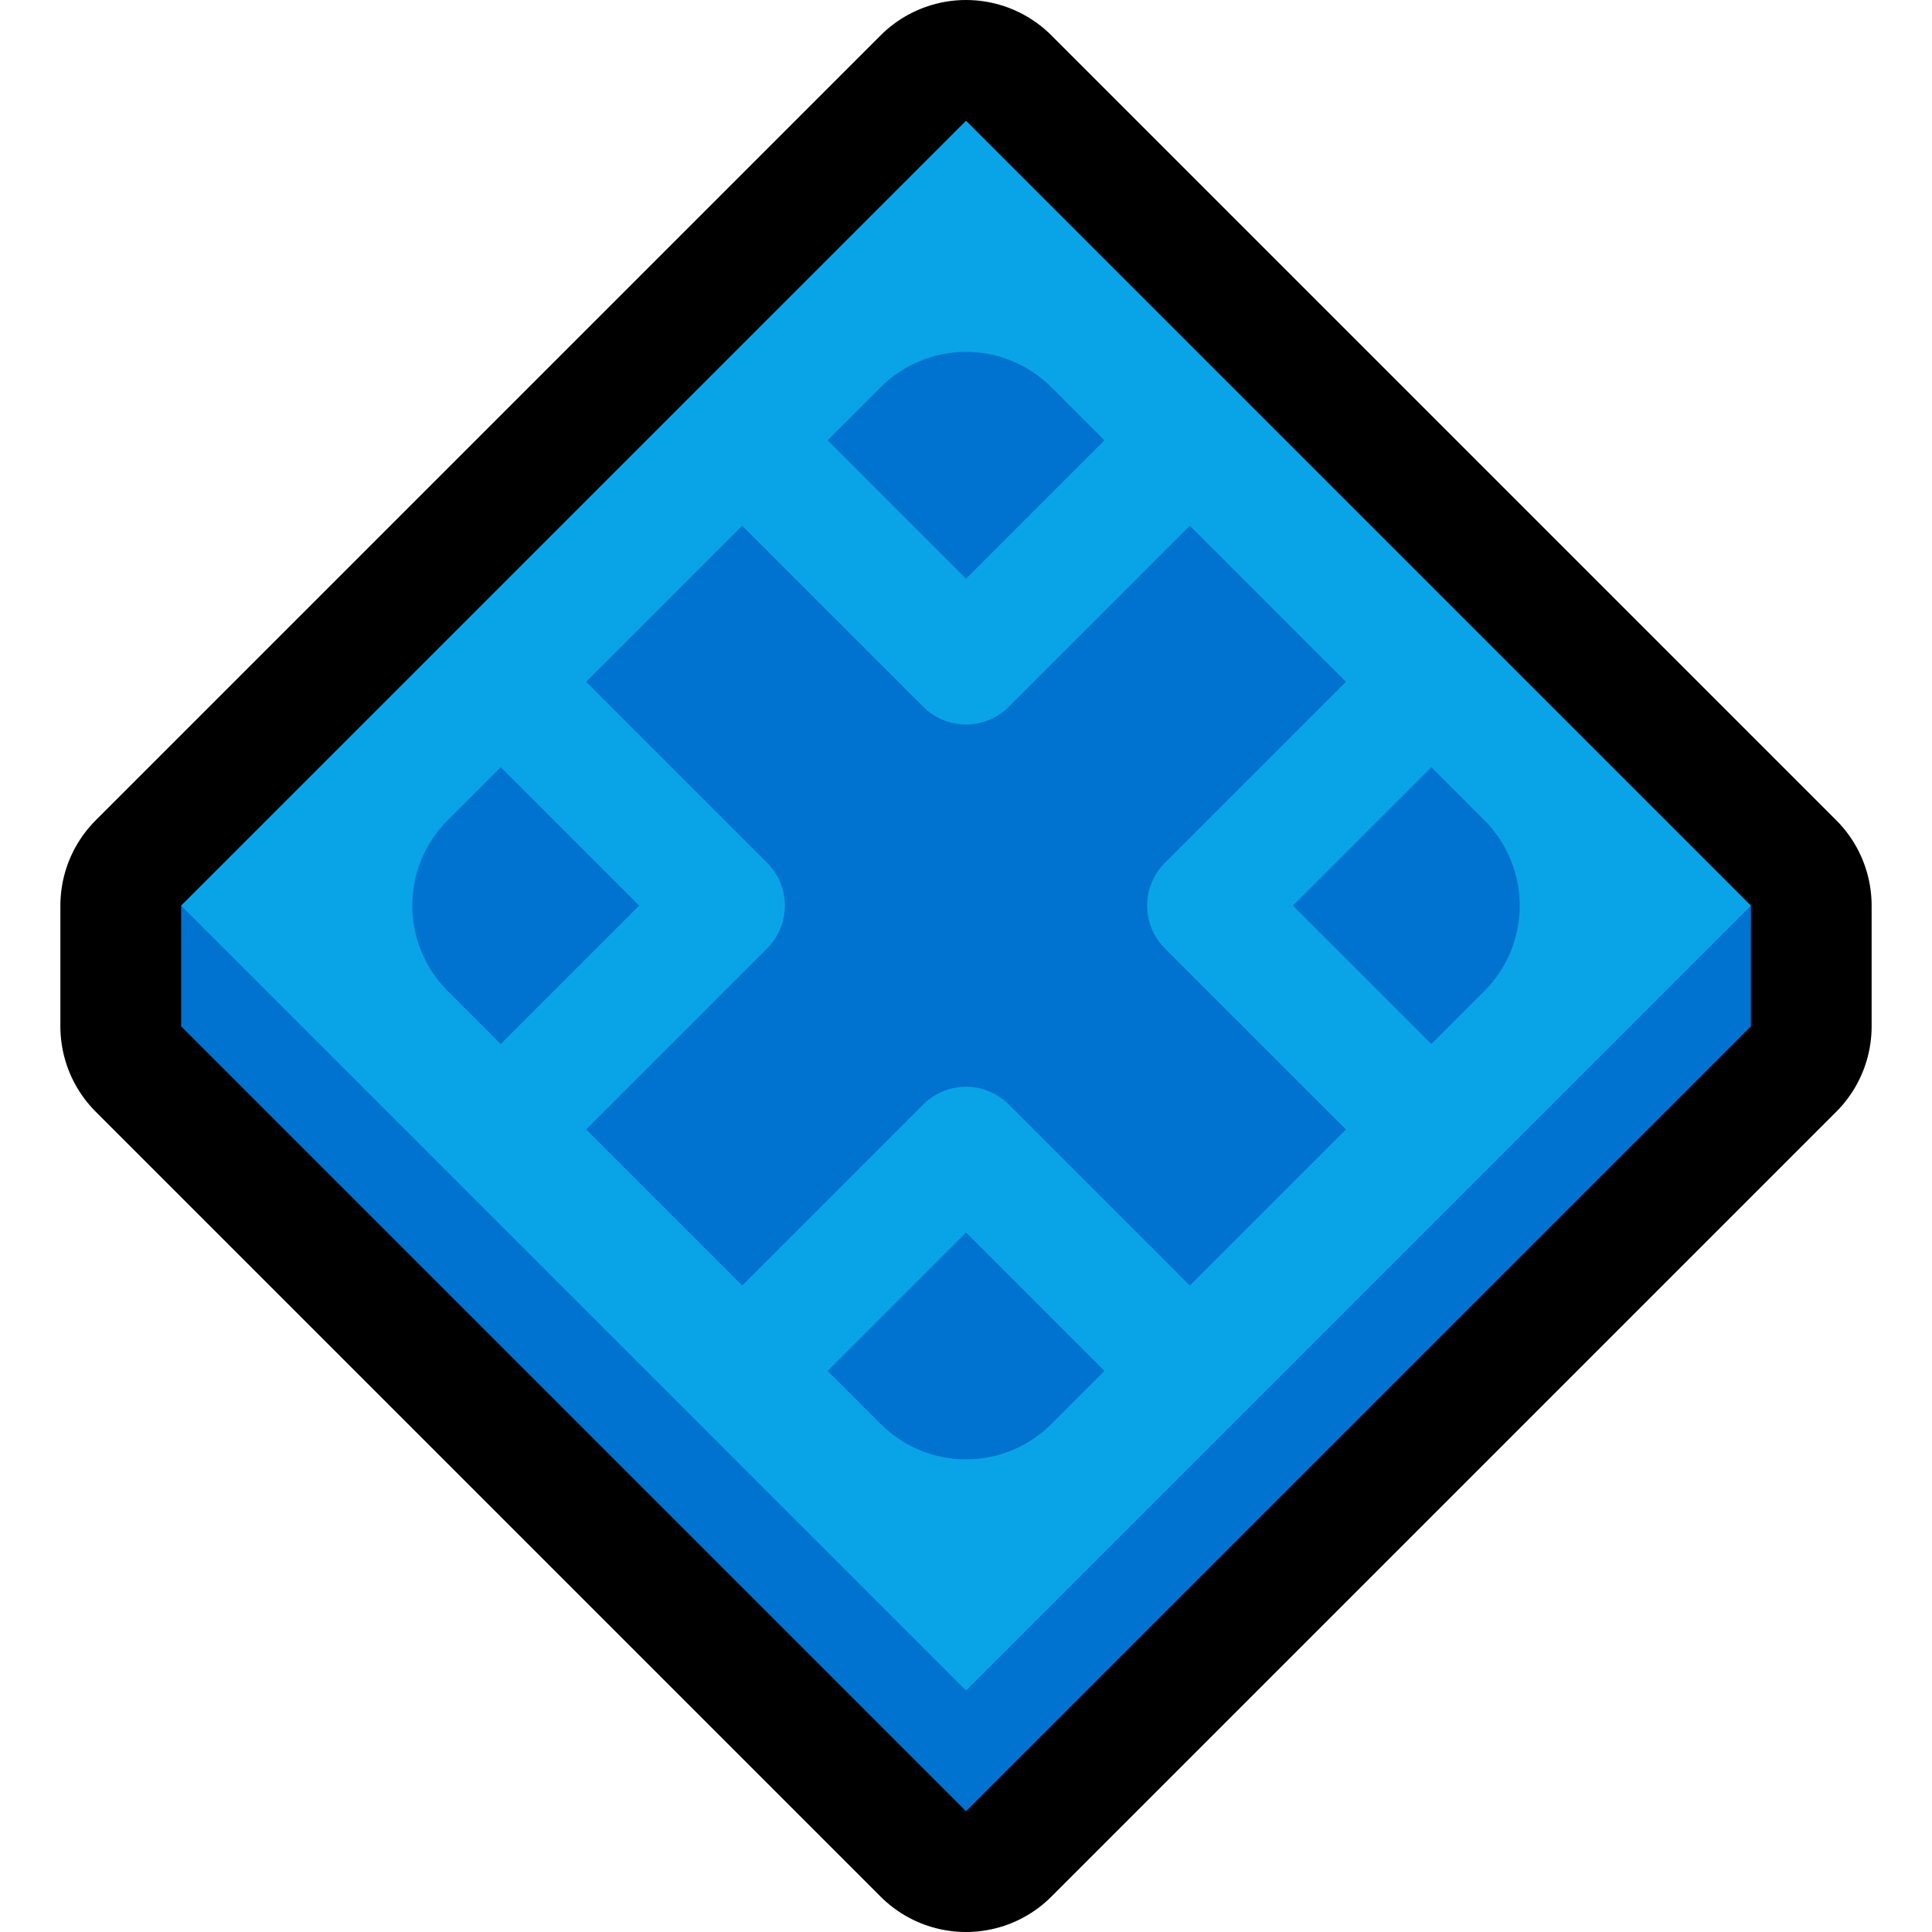 <?xml version="1.0" encoding="UTF-8"?>
<!DOCTYPE svg  PUBLIC '-//W3C//DTD SVG 1.1//EN'  'http://www.w3.org/Graphics/SVG/1.1/DTD/svg11.dtd'>
<svg clip-rule="evenodd" fill-rule="evenodd" stroke-linecap="round" stroke-linejoin="round" stroke-miterlimit="10" version="1.1" viewBox="0 0 32 32" xml:space="preserve" xmlns="http://www.w3.org/2000/svg">
<rect id="color_modifier" width="32" height="32" fill="none"/><clipPath id="_clip1"><rect width="32" height="32"/></clipPath><g clip-path="url(#_clip1)"><g id="outline"><path d="m3 15 13-13 13 13v2l-13 13-13-13v-2z" fill="none" stroke="#000" stroke-width="4px"/></g><g id="emoji"><path d="m3 17v-2l13-11 13 11v2l-13 13-13-13z" fill="#0072CF"/><path d="m29 15-13 13-13-13 13-13 13 13z" fill="#09A4E7"/><path d="m24.586 13.586c0.375 0.375 0.586 0.884 0.586 1.414s-0.211 1.039-0.586 1.414l-7.172 7.172c-0.375 0.375-0.884 0.586-1.414 0.586s-1.039-0.211-1.414-0.586l-7.172-7.172c-0.375-0.375-0.586-0.884-0.586-1.414s0.211-1.039 0.586-1.414l7.172-7.172c0.375-0.375 0.884-0.586 1.414-0.586s1.039 0.211 1.414 0.586l7.172 7.172z" fill="#0072CF"/><path d="m9 12 3 3-3 3" fill="none" stroke="#09A4E7" stroke-linecap="square" stroke-miterlimit="3" stroke-width="2px"/><path d="m19 8-3 3-3-3" fill="none" stroke="#09A4E7" stroke-linecap="square" stroke-miterlimit="3" stroke-width="2px"/><path d="m23 12-3 3 3 3" fill="none" stroke="#09A4E7" stroke-linecap="square" stroke-miterlimit="3" stroke-width="2px"/><path d="m19 22-3-3-3 3" fill="none" stroke="#09A4E7" stroke-linecap="square" stroke-miterlimit="3" stroke-width="2px"/></g></g></svg>

